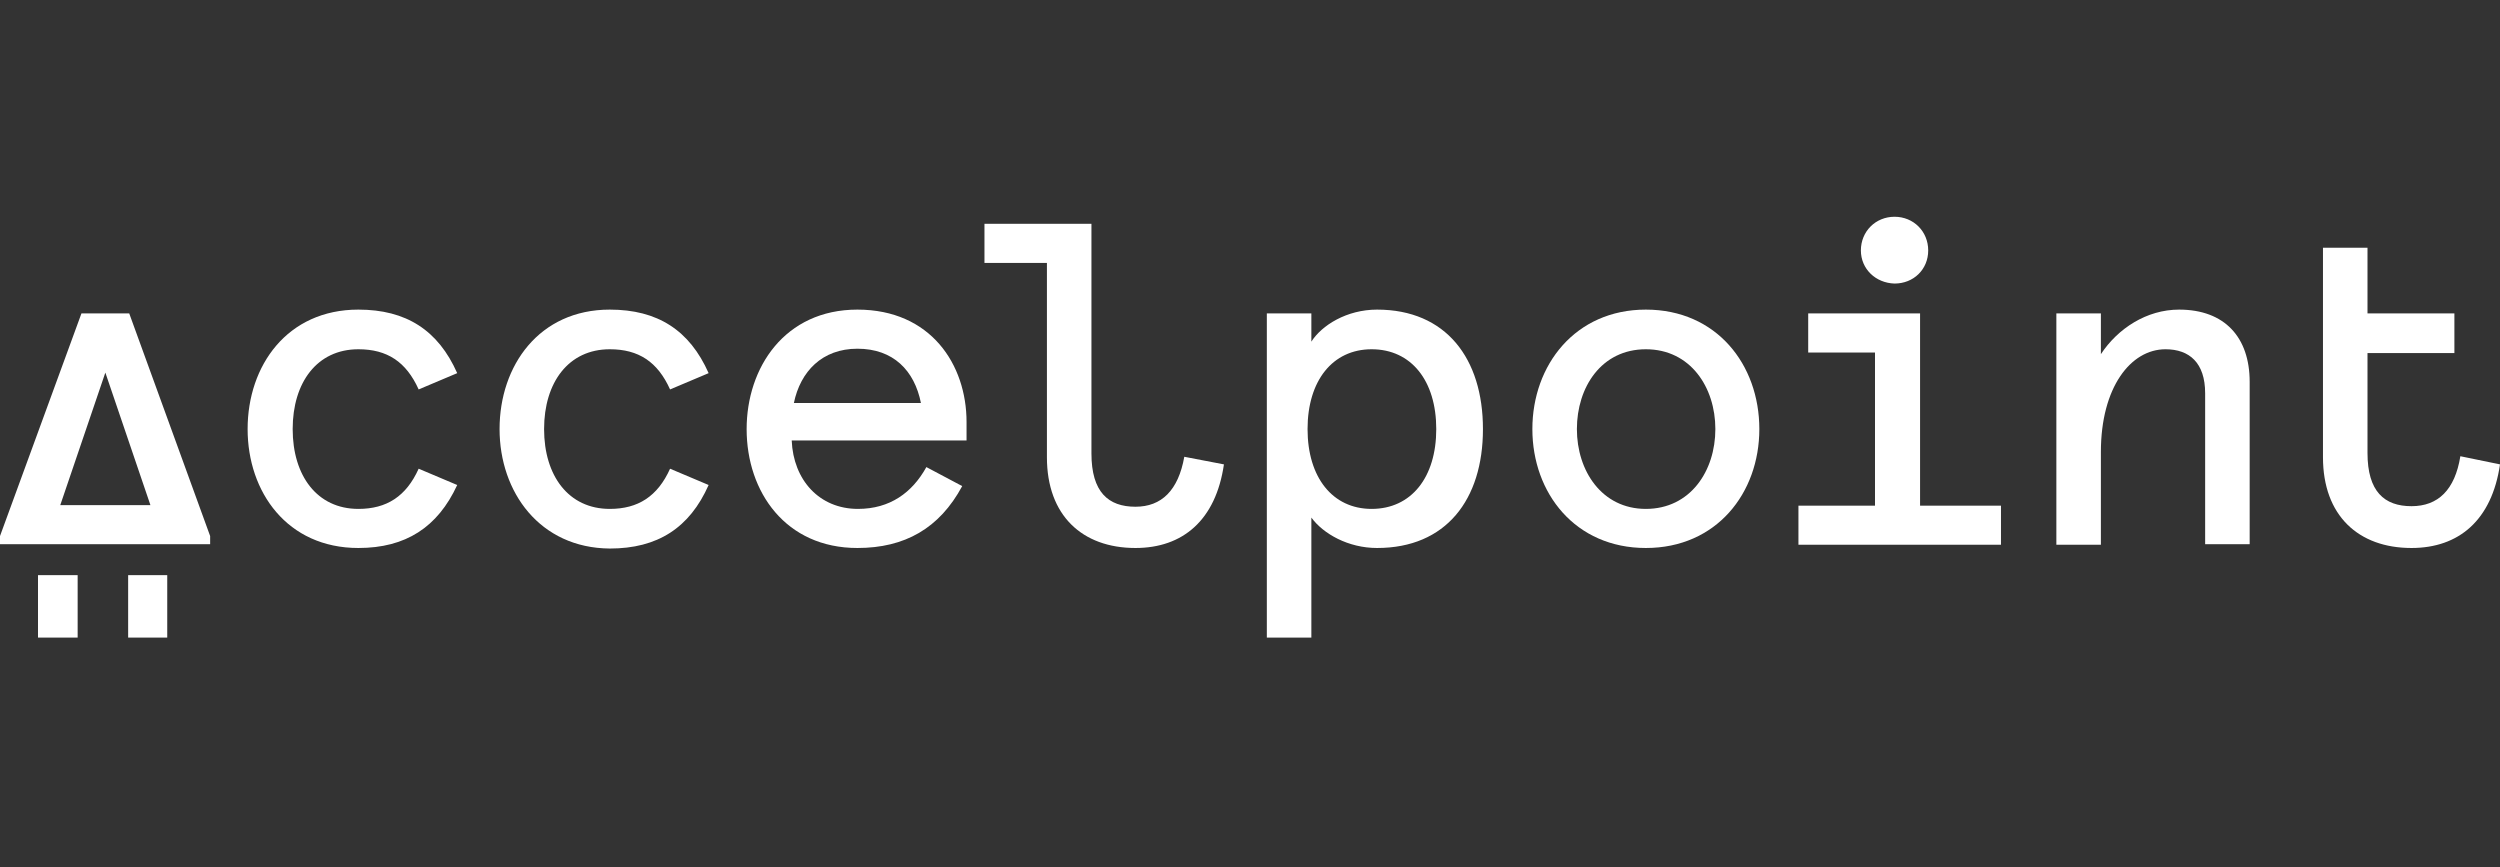 <svg width="173" height="60" viewBox="0 0 173 60" fill="none" xmlns="http://www.w3.org/2000/svg">
<rect x="0" y="0" width="173" height="60" fill="#333333" stroke="none"/>
<g clip-path="url(#clip0_615_1261)">
<path d="M17.135 29.692C17.135 25.296 19.878 21.425 24.8 21.425C28.107 21.425 30.324 22.853 31.639 25.822L28.971 26.949C28.107 25.033 26.792 24.169 24.8 24.169C21.944 24.169 20.253 26.461 20.253 29.692C20.253 32.924 21.944 35.216 24.8 35.216C26.754 35.216 28.107 34.352 28.971 32.435L31.639 33.562C30.286 36.493 28.069 37.921 24.8 37.921C19.878 37.921 17.135 34.051 17.135 29.692Z" fill="white"/>
<path d="M34.57 29.692C34.57 25.296 37.313 21.425 42.198 21.425C45.505 21.425 47.721 22.853 49.037 25.822L46.369 26.949C45.505 25.033 44.189 24.169 42.198 24.169C39.342 24.169 37.651 26.461 37.651 29.692C37.651 32.924 39.342 35.216 42.198 35.216C44.152 35.216 45.505 34.352 46.369 32.435L49.037 33.562C47.721 36.531 45.505 37.959 42.198 37.959C37.351 37.921 34.57 34.051 34.57 29.692Z" fill="white"/>
<path d="M51.667 29.692C51.667 25.446 54.297 21.425 59.333 21.425C64.405 21.425 66.885 25.221 66.885 29.204V30.481H54.786C54.899 33.224 56.702 35.216 59.37 35.216C61.587 35.216 63.128 34.089 64.105 32.322L66.585 33.638C65.007 36.569 62.602 37.921 59.333 37.921C54.373 37.921 51.667 34.051 51.667 29.692ZM63.729 27.889C63.278 25.634 61.813 24.131 59.333 24.131C56.89 24.131 55.387 25.709 54.936 27.889H63.729Z" fill="white"/>
<path d="M72.447 31.646V18.194H68.125V15.489H75.528V31.383C75.528 34.051 76.693 35.066 78.572 35.066C80.375 35.066 81.54 33.938 81.953 31.609L84.696 32.135C84.133 36.005 81.841 37.921 78.572 37.921C74.889 37.921 72.447 35.667 72.447 31.646Z" fill="white"/>
<path d="M87.665 21.689H90.746V23.642C91.46 22.515 93.189 21.425 95.293 21.425C100.065 21.425 102.62 24.807 102.62 29.692C102.62 34.577 100.065 37.921 95.293 37.921C93.301 37.921 91.573 36.944 90.746 35.817V44.121H87.665V21.689ZM99.389 29.692C99.389 26.348 97.66 24.169 94.917 24.169C92.212 24.169 90.483 26.348 90.483 29.692C90.483 33.036 92.212 35.216 94.917 35.216C97.66 35.216 99.389 33.036 99.389 29.692Z" fill="white"/>
<path d="M106.04 29.692C106.04 25.258 109.008 21.425 113.893 21.425C118.778 21.425 121.746 25.221 121.746 29.692C121.746 34.126 118.778 37.921 113.893 37.921C109.008 37.921 106.04 34.126 106.04 29.692ZM118.703 29.692C118.703 26.799 116.974 24.169 113.893 24.169C110.812 24.169 109.121 26.799 109.121 29.692C109.121 32.586 110.849 35.216 113.893 35.216C116.974 35.216 118.703 32.586 118.703 29.692Z" fill="white"/>
<path d="M124.414 34.99H129.75V24.394H125.128V21.689H132.869V34.99H138.468V37.696H124.452V34.99H124.414ZM128.773 17.33C128.773 16.015 129.788 15 131.103 15C132.418 15 133.432 16.015 133.432 17.33C133.432 18.645 132.418 19.622 131.103 19.622C129.788 19.584 128.773 18.607 128.773 17.33Z" fill="white"/>
<path d="M142.3 21.689H145.382V24.507C146.546 22.741 148.538 21.425 150.793 21.425C153.949 21.425 155.677 23.342 155.677 26.423V37.658H152.596V27.212C152.596 25.108 151.507 24.169 149.853 24.169C147.448 24.169 145.382 26.799 145.382 31.27V37.696H142.3V21.689Z" fill="white"/>
<path d="M170.257 31.571C169.881 33.901 168.716 35.028 166.875 35.028C164.996 35.028 163.831 34.014 163.831 31.346V24.432H169.844V21.689H163.831V17.142H160.75V31.646C160.75 35.667 163.193 37.921 166.875 37.921C170.144 37.921 172.436 36.005 173 32.135L170.257 31.571Z" fill="white"/>
<path d="M5.373 39.8H2.63V44.121H5.373V39.8Z" fill="white"/>
<path d="M11.573 39.8H8.868V44.121H11.573V39.8Z" fill="white"/>
<path d="M0 37.095L5.636 21.689H8.943L14.542 37.095V37.658H0V37.095ZM4.171 34.953H10.409L7.29 25.784L4.171 34.953Z" fill="white"/>
</g>
<defs>
<clipPath id="clip0_615_1261">
<rect width="173" height="60" fill="white"/>
</clipPath>
</defs>
</svg>
